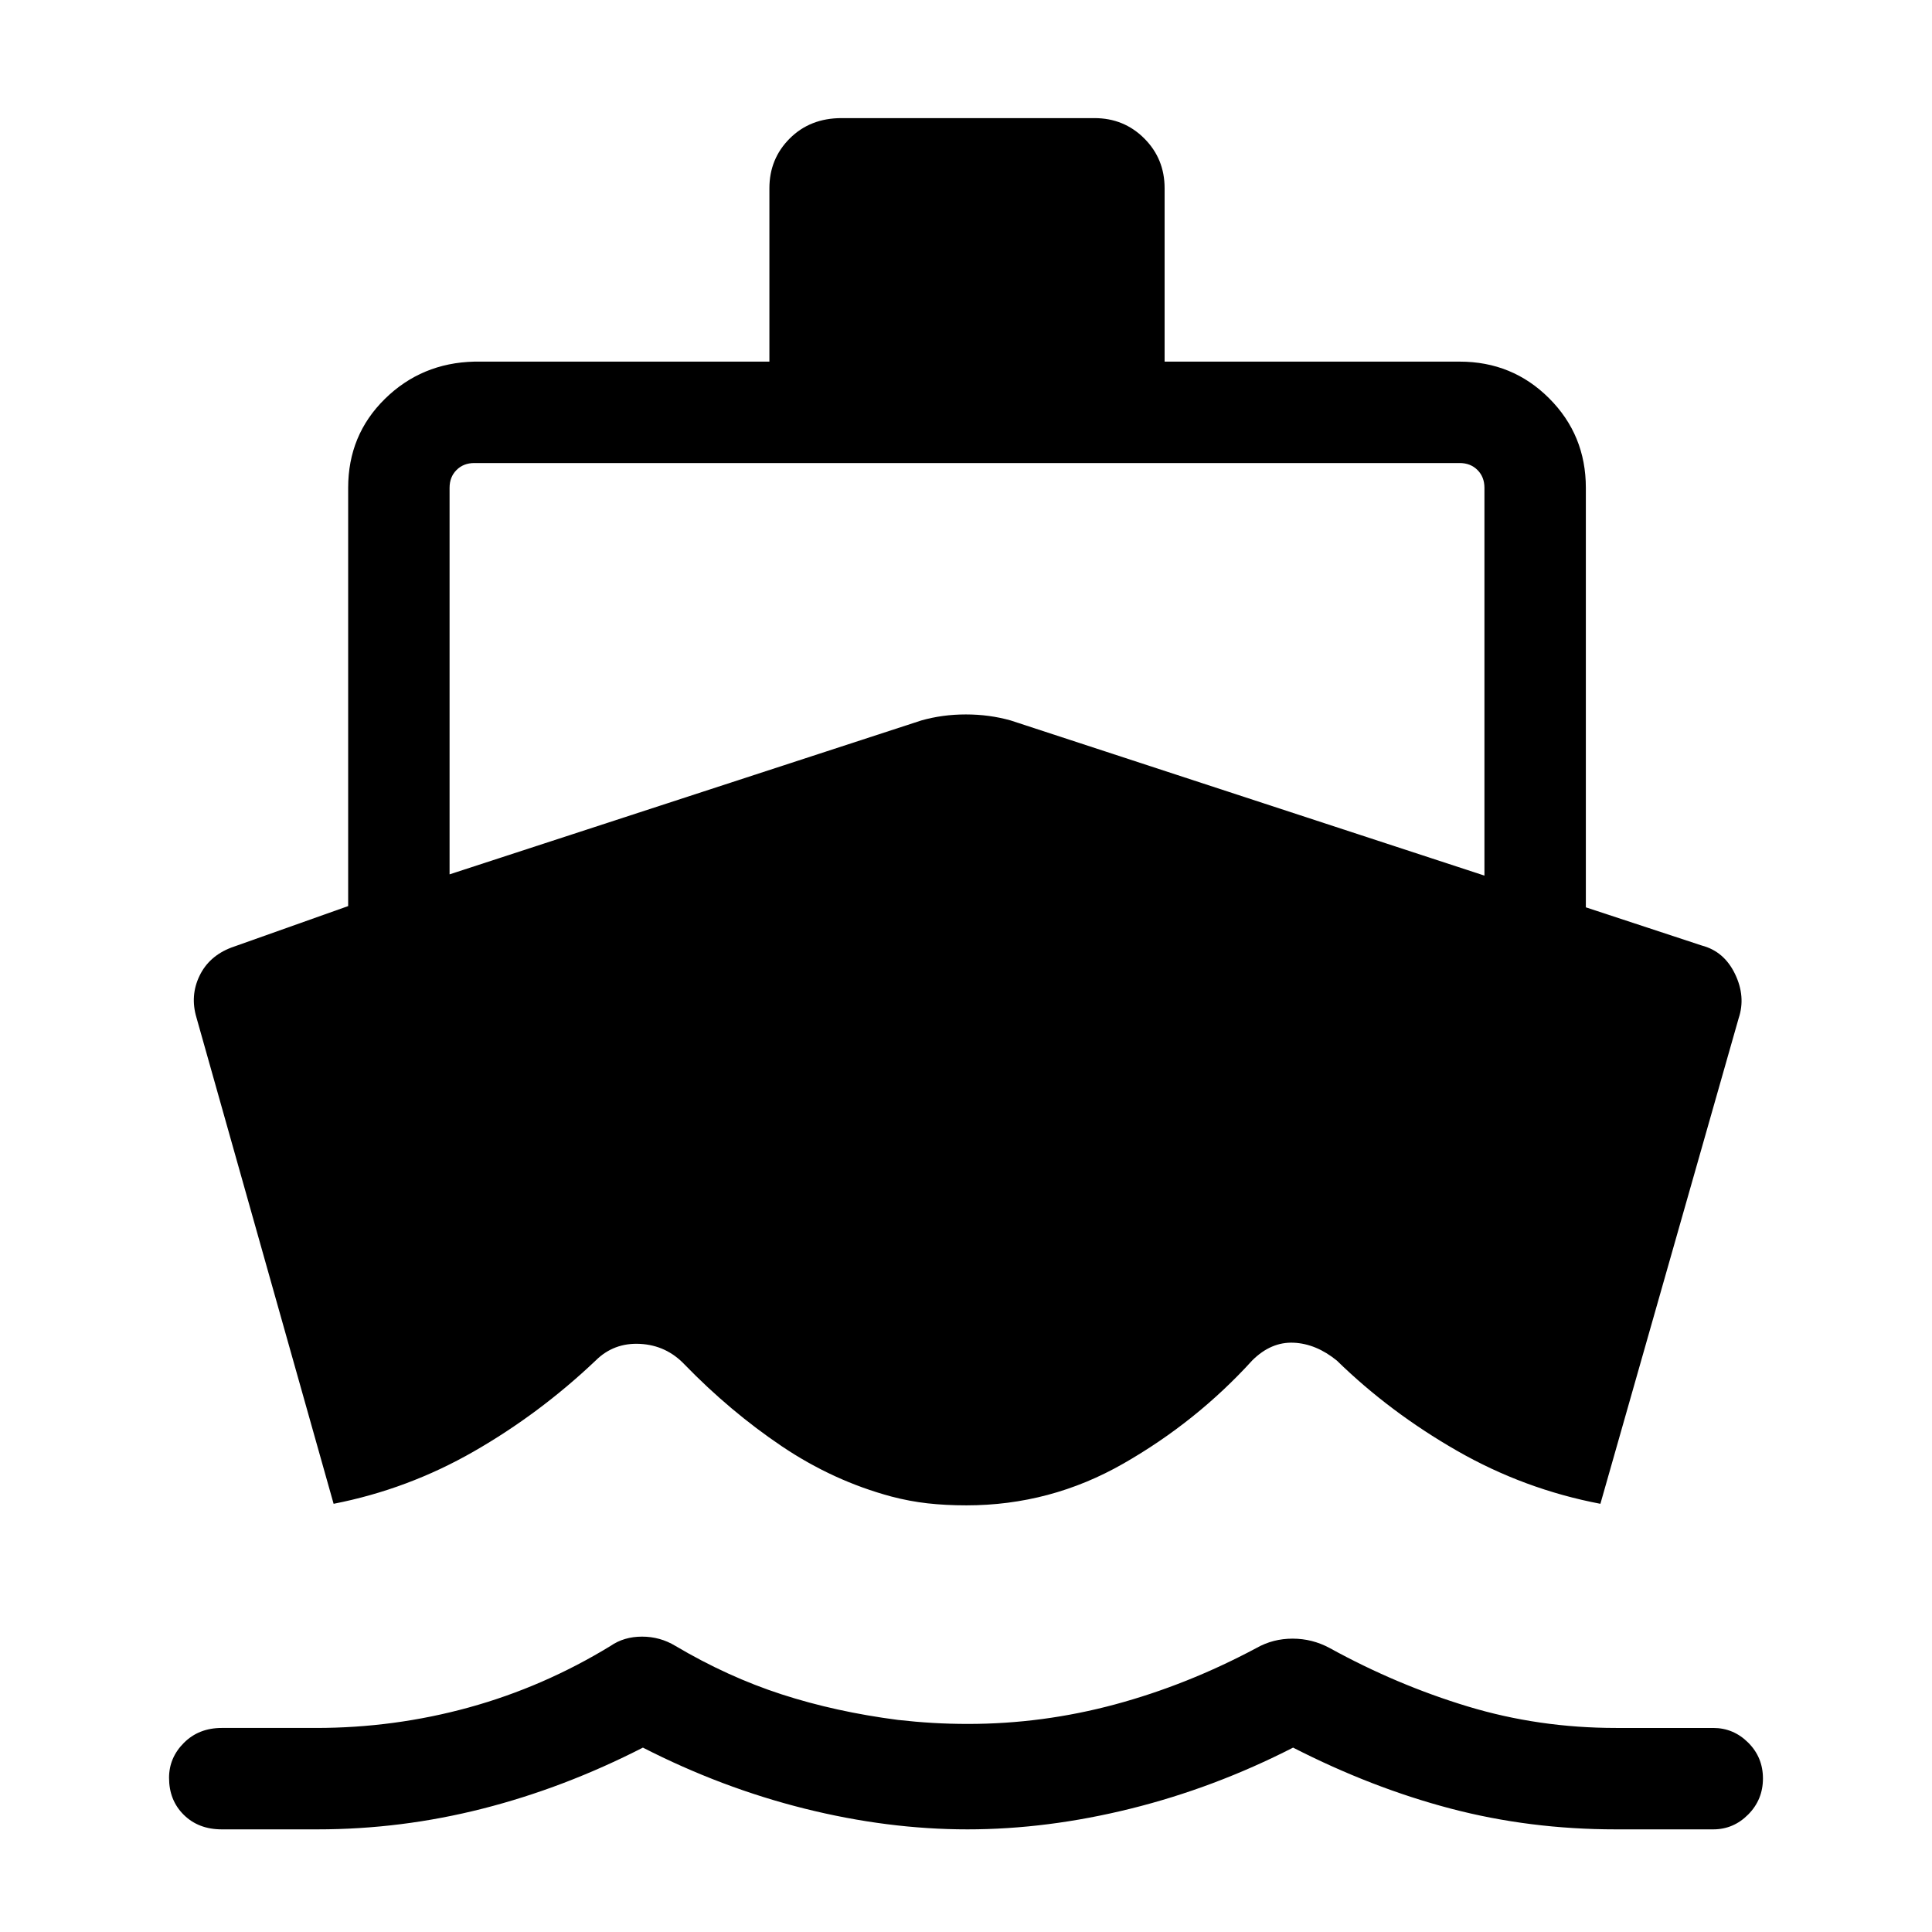 <svg xmlns="http://www.w3.org/2000/svg" height="48" viewBox="0 -960 960 960" width="48"><path d="M165.77-212.77 97.62-454.38q-3.23-10.85 1.5-20.7 4.73-9.84 15.8-14.07L173-509.77v-207.84q0-26.23 18.23-44.16 18.23-17.92 44.46-18.54h146.62v-86.15q0-14.64 10.11-24.74 10.12-10.11 25.74-10.11h125.68q14.65 0 24.75 10.11 10.1 10.1 10.1 24.74v86.15h146.62q26.23 0 44.46 18.24Q788-743.84 788-717.61v208.46l57.69 19q11.04 2.91 16.44 14.13 5.41 11.23 1.79 22.02l-68.69 241.23q-37.92-7.23-71.31-26.39-33.39-19.15-59.64-44.77-10.28-8.38-21.47-8.88t-20.5 8.72q-27.79 30.56-64.08 51.32Q521.94-212 480.22-212q-10.33 0-19.29-1-8.95-1-18.04-3.39-28.89-7.77-54.47-25.01-25.58-17.25-48.15-40.47-9.12-9.67-22.19-10.36-13.08-.7-22.13 8.3-27.82 26.39-60.54 45.16-32.72 18.77-69.64 26ZM480.73-51q-39.65 0-80.92-10.31-41.26-10.31-80.35-30.31-39.08 20-79.58 30.31Q199.38-51 157.74-51h-47.56q-11.54 0-18.86-7.22T84-76.61Q84-86.62 91.39-94q7.39-7.39 18.8-7.39H157q39 0 76-10.19t70.38-30.57q6.68-4.62 15.65-4.62t16.59 4.62q26 15.38 52.8 24.07 26.81 8.69 57.72 12.69 8.86 1 17.36 1.5t17.5.5q37.05 0 73.03-9.69 35.97-9.69 70.35-28.07 8.18-4.62 17.9-4.62 9.72 0 18.34 4.62 33.38 18.38 68.69 29.07 35.31 10.69 73.69 10.69h48.31q10.05 0 17.37 7.3T876-76.28q0 10.51-7.32 17.89Q861.36-51 851.31-51h-48.52q-42.66 0-81.91-10.31t-78.35-30.31q-39.11 20-80.63 30.31Q520.38-51 480.73-51ZM223.39-525.54 457.77-602q10.51-3 22.18-3t22.28 3l235.38 77.08v-192.69q0-5.39-3.46-8.85t-8.84-3.46H235.69q-5.38 0-8.84 3.46t-3.46 8.85v192.07Z"/></svg>